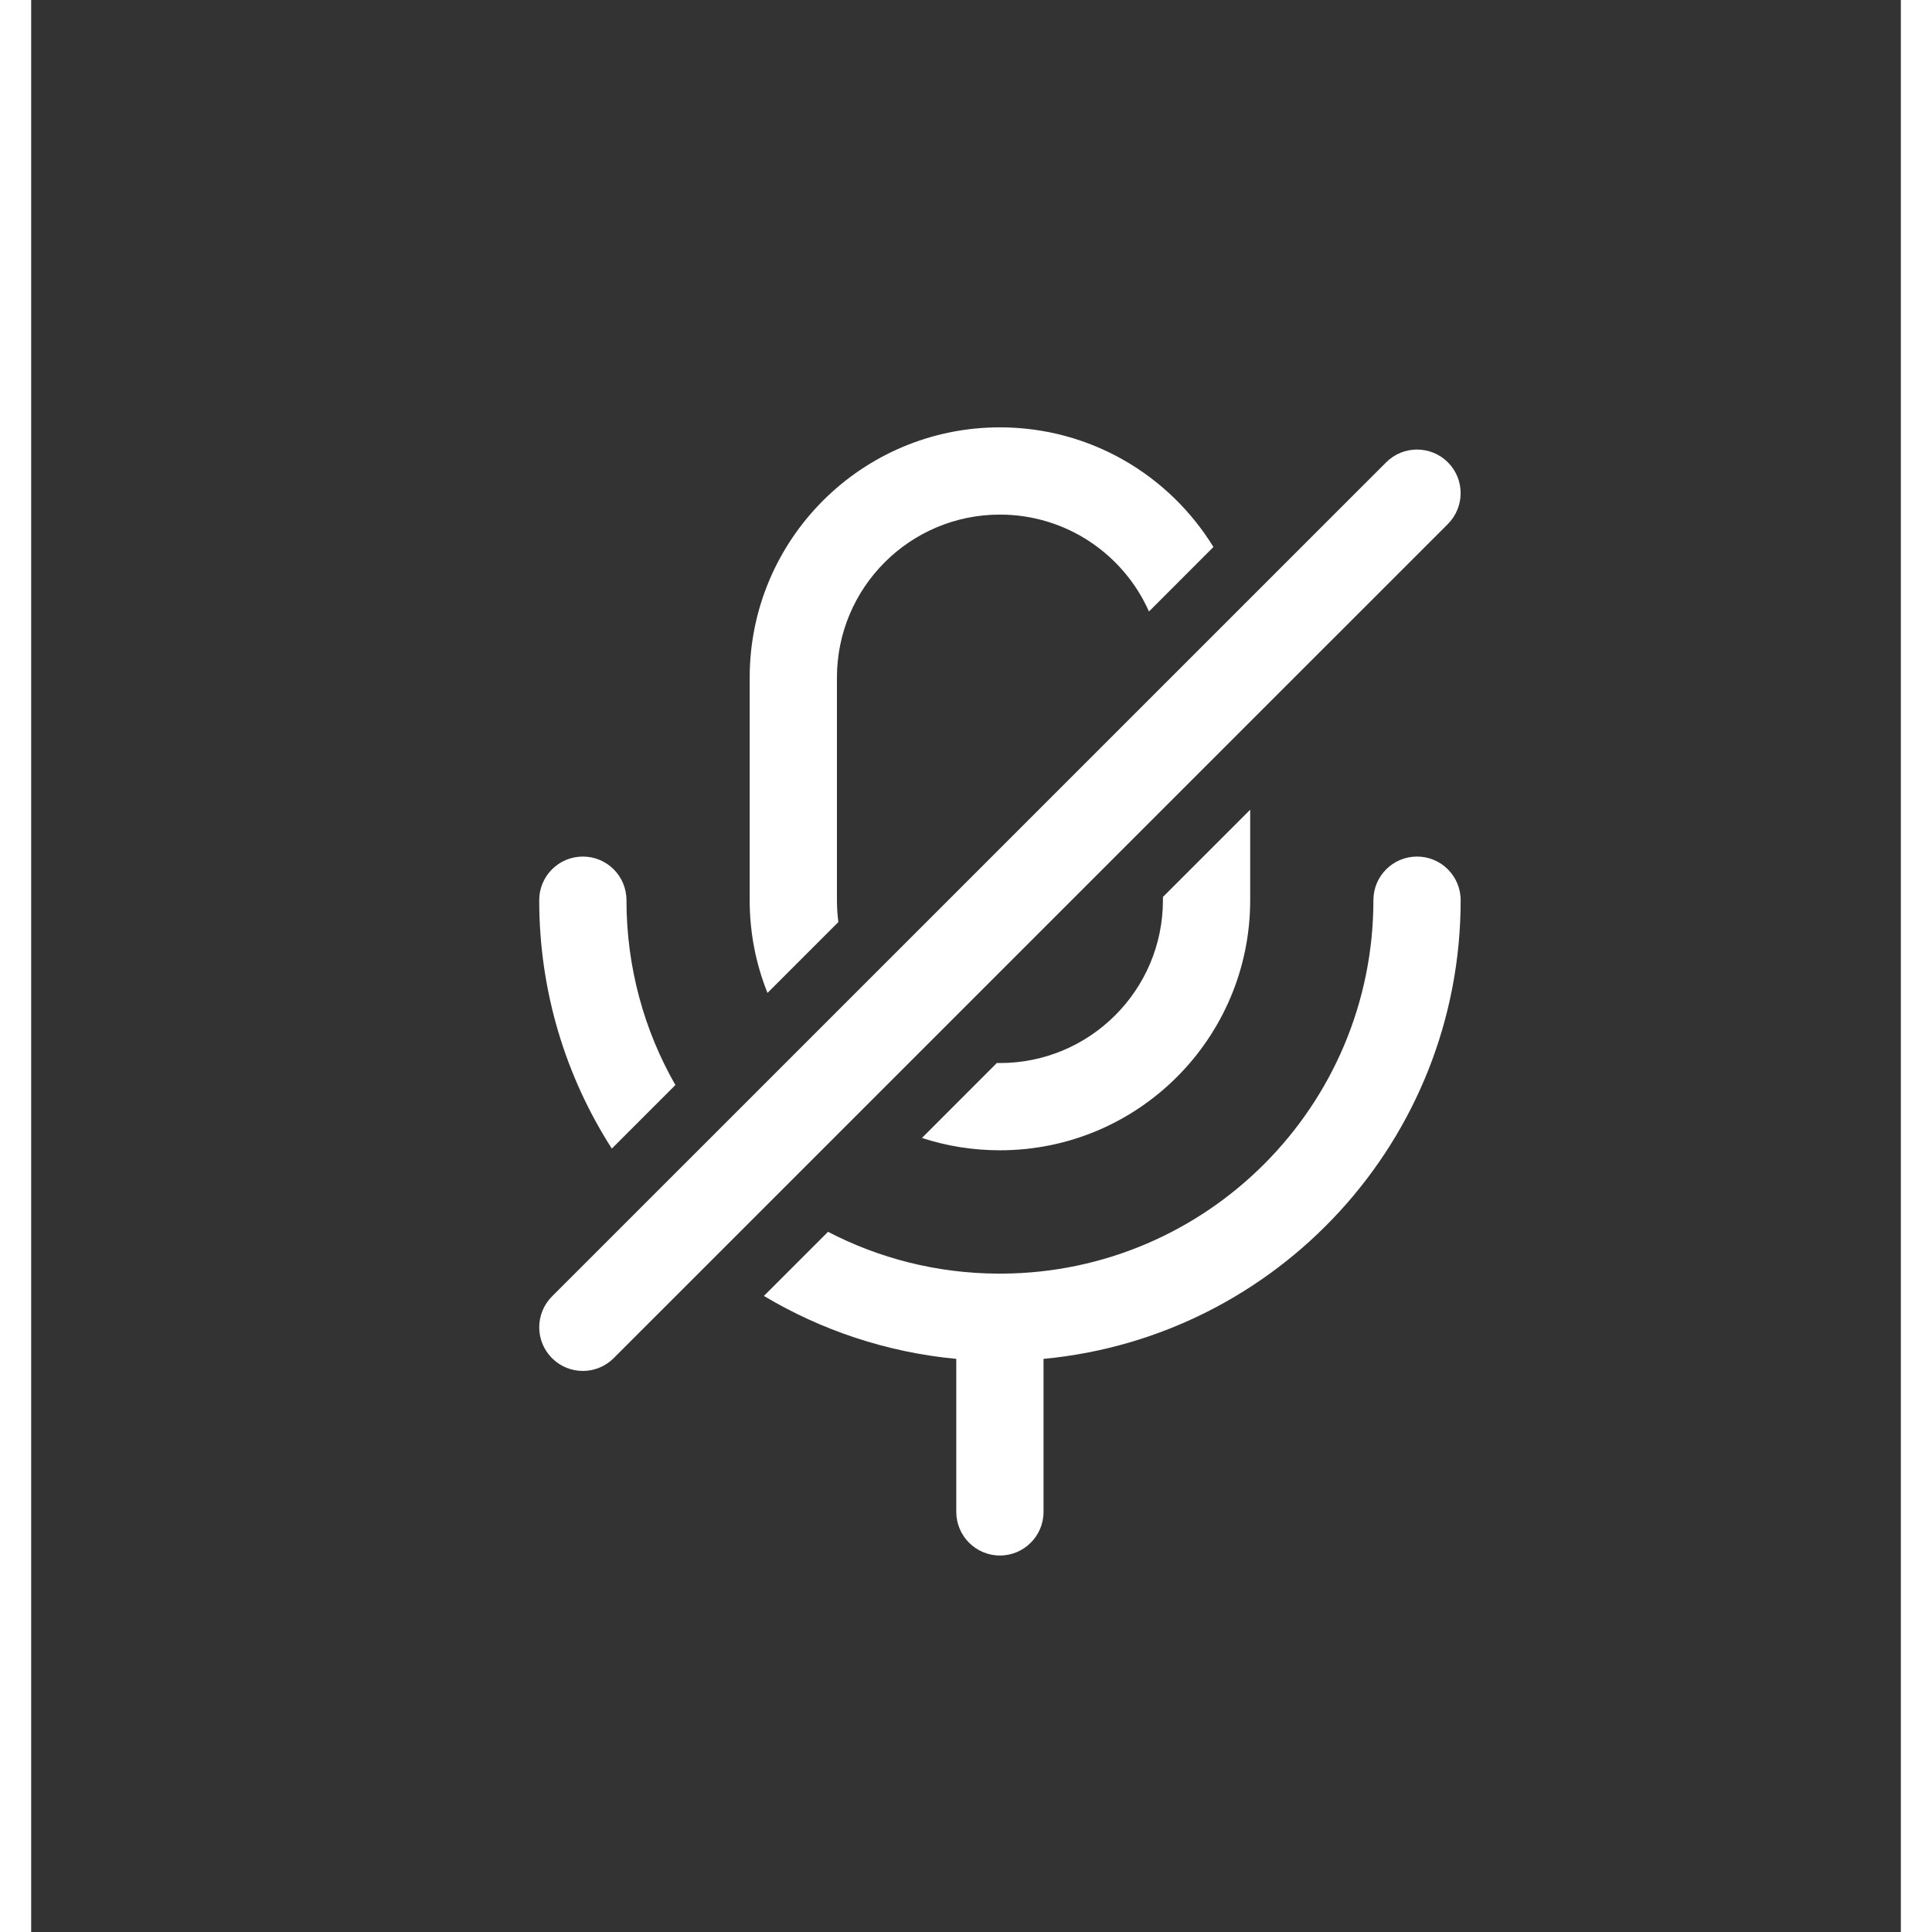 <svg width="30" height="30" viewBox="0 0 30 31" fill="none" xmlns="http://www.w3.org/2000/svg">
<rect x="0" y="0" width="30" height="31" fill="#333333" stroke="none"/>
<path d="M15.494 17.057C15.511 17.057 15.527 17.057 15.544 17.057C16.989 17.057 18.16 15.886 18.16 14.442V14.392L19.56 12.992V14.442C19.56 16.66 17.762 18.457 15.544 18.457C15.107 18.457 14.687 18.388 14.293 18.259L15.494 17.057Z" fill="white"/>
<path d="M12.929 14.442C12.929 14.562 12.937 14.679 12.952 14.795L11.815 15.932C11.63 15.472 11.529 14.969 11.529 14.442V10.873C11.529 8.655 13.327 6.857 15.544 6.857C16.994 6.857 18.264 7.626 18.97 8.777L17.936 9.812C17.529 8.896 16.611 8.257 15.544 8.257C14.1 8.257 12.929 9.428 12.929 10.873V14.442Z" fill="white"/>
<path d="M22.732 7.418C23.005 7.691 23.005 8.134 22.732 8.408L9.347 21.792C9.074 22.066 8.63 22.066 8.357 21.792C8.084 21.519 8.084 21.076 8.357 20.802L21.742 7.418C22.015 7.145 22.458 7.145 22.732 7.418Z" fill="white"/>
<path d="M14.844 21.804C13.724 21.698 12.676 21.343 11.757 20.794L12.786 19.765C13.602 20.189 14.528 20.431 15.51 20.436C15.522 20.436 15.533 20.436 15.544 20.436C15.556 20.436 15.567 20.436 15.578 20.436C18.872 20.418 21.537 17.742 21.537 14.444C21.537 14.057 21.85 13.744 22.237 13.744C22.623 13.744 22.937 14.057 22.937 14.444C22.937 18.291 19.999 21.451 16.244 21.804V24.259C16.244 24.645 15.931 24.959 15.544 24.959C15.158 24.959 14.844 24.645 14.844 24.259V21.804Z" fill="white"/>
<path d="M10.337 17.41C9.837 16.536 9.552 15.523 9.552 14.444C9.552 14.057 9.239 13.744 8.852 13.744C8.466 13.744 8.152 14.057 8.152 14.444C8.152 15.912 8.58 17.28 9.317 18.43L10.337 17.41Z" fill="white"/>
</svg>